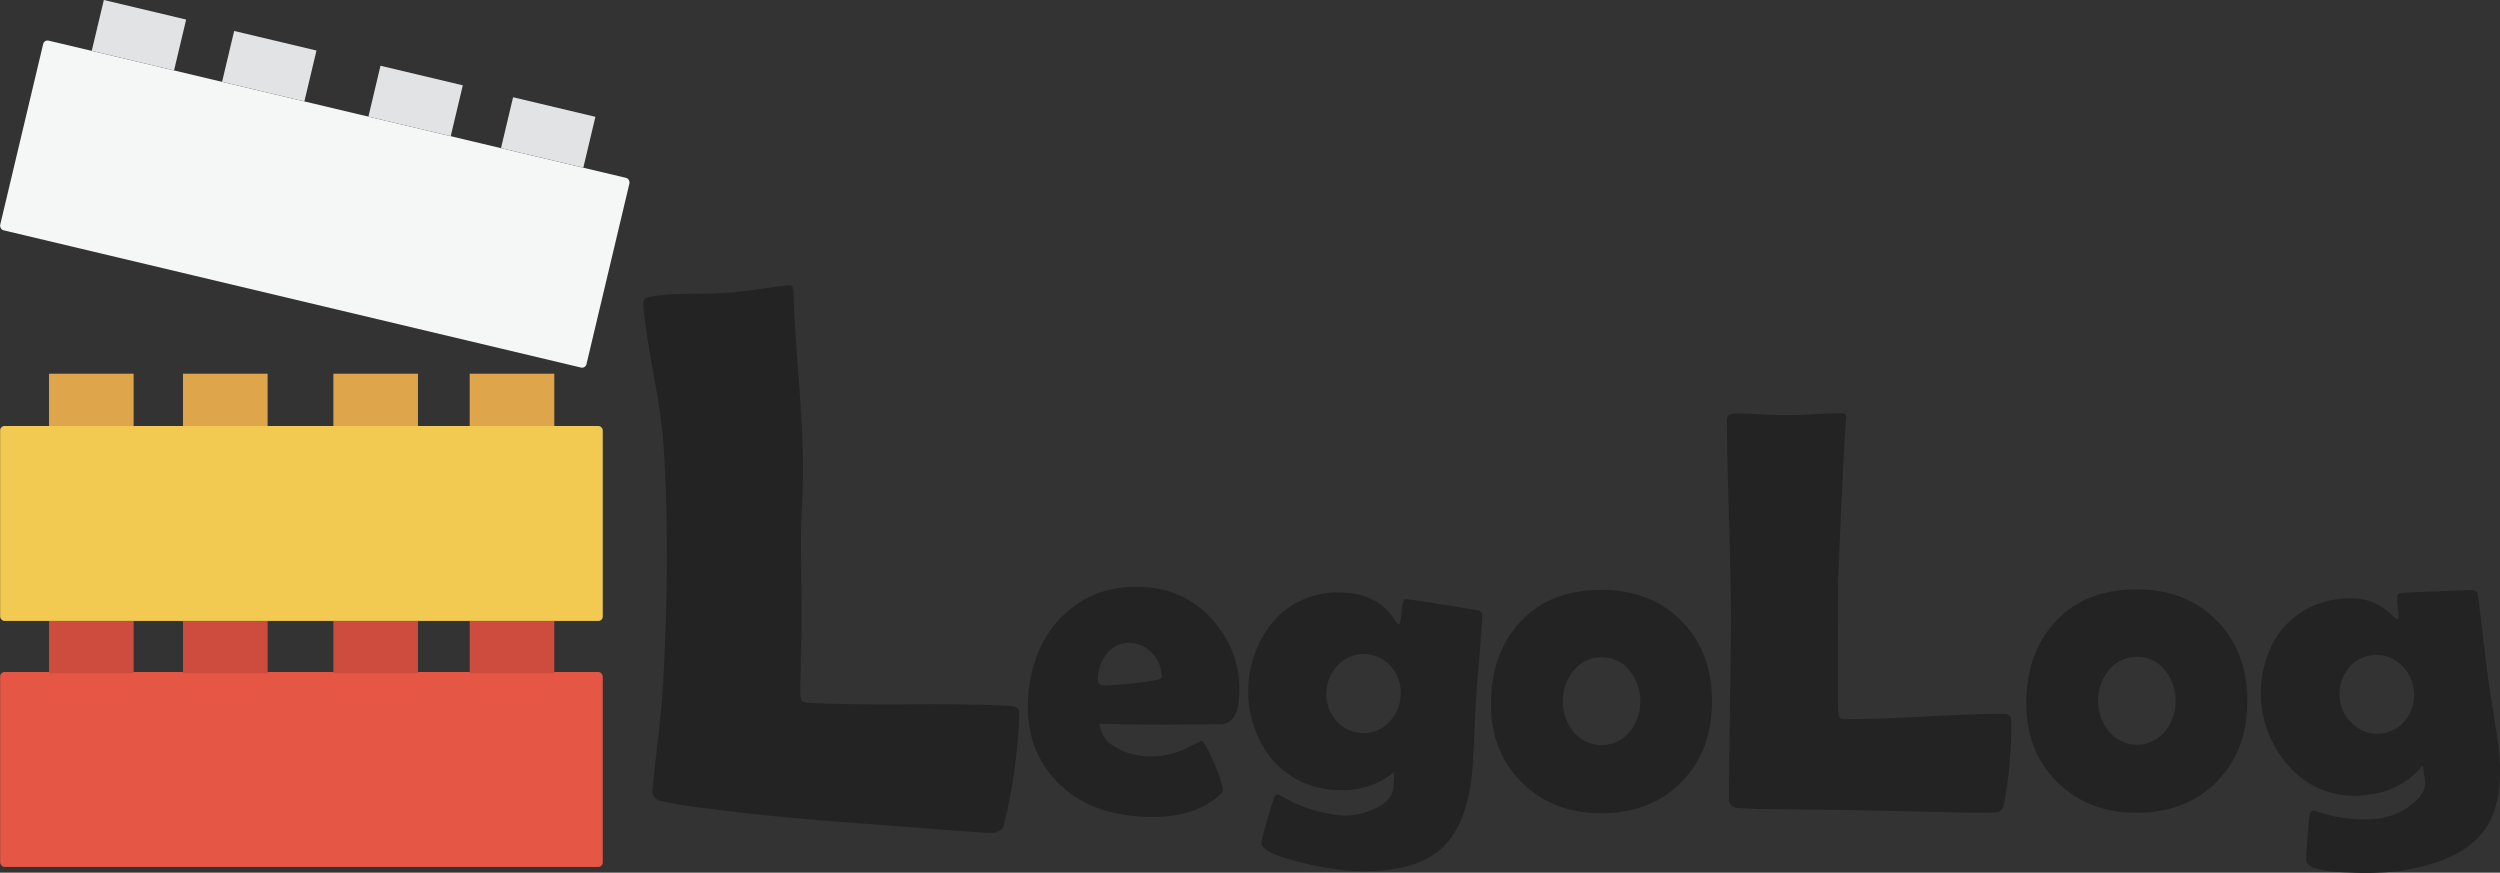 <svg xmlns="http://www.w3.org/2000/svg" viewBox="0 0 489.62 170.91"><rect x="0" y="0" width="489.62" height="170.91" fill="#333333" stroke="none"/><defs><style>.cls-1{fill:#f2ca52;}.cls-2{fill:#dea54b;}.cls-3{fill:#e55744;}.cls-4{fill:#ce4c3e;}.cls-5{fill:#f5f6f6;}.cls-6{fill:#e1e3e4;}.cls-7{fill:#232323;}</style></defs><g id="Layer_2" data-name="Layer 2"><g id="Layer_7" data-name="Layer 7"><g id="Layer_4" data-name="Layer 4"><rect class="cls-1" x="0.03" y="83.43" width="118.02" height="38.18" rx="0.85"/><rect class="cls-2" x="9.6" y="73.19" width="16.57" height="10.24"/><rect class="cls-2" x="35.84" y="73.19" width="16.57" height="10.24"/><rect class="cls-2" x="65.29" y="73.19" width="16.57" height="10.24"/><rect class="cls-2" x="91.99" y="73.19" width="16.57" height="10.24"/><rect class="cls-3" x="0.03" y="131.61" width="118.02" height="38.18" rx="0.88"/><rect class="cls-4" x="9.6" y="121.61" width="16.57" height="10.24"/><rect class="cls-4" x="35.84" y="121.61" width="16.57" height="10.24"/><rect class="cls-4" x="65.29" y="121.61" width="16.57" height="10.24"/><rect class="cls-4" x="91.99" y="121.61" width="16.57" height="10.24"/><rect class="cls-5" x="2.64" y="20.88" width="118.02" height="38.18" rx="0.88" transform="translate(10.92 -13.17) rotate(13.37)"/><rect class="cls-6" x="18.93" y="1.78" width="16.57" height="10.24" transform="translate(2.33 -6.11) rotate(13.37)"/><rect class="cls-6" x="44.45" y="7.85" width="16.57" height="10.24" transform="translate(4.43 -11.85) rotate(13.37)"/><rect class="cls-6" x="73.11" y="14.66" width="16.57" height="10.24" transform="translate(6.78 -18.29) rotate(13.37)"/><rect class="cls-6" x="99.08" y="20.83" width="16.57" height="10.24" transform="translate(8.91 -24.13) rotate(13.37)"/></g><g id="Layer_1-2" data-name="Layer 1"><path class="cls-7" d="M192,163c-3.82-.2-11.63-.84-15.45-1.13-5-.39-12.33-.91-15.76-1.2-8.74-.75-14.22-1.28-22.06-2.31a80.54,80.54,0,0,1-9.13-1.45,2,2,0,0,1-1.79-2.47c.66-7,1.69-13.66,2.08-21.05s.72-15.69.71-23.34c0-8.14-.09-15.66-.75-24S126.73,68.27,126,59.87c-.14-1.59.47-1.56,2-1.88a47.51,47.51,0,0,1,6.2-.43c2-.08,4.15,0,6.31-.11s4.68-.36,6.91-.65,4.71-.71,6.87-.92c1-.1,1,.41,1.13,1.19a8.63,8.63,0,0,1,0,.89C155.89,72.14,158,85.6,157,100c-.29,5.67,0,14.81,0,19.73,0,6.36-.19,9.61-.25,15a7.84,7.84,0,0,0,.06,1.76c.1.8.14.84,1.19,1.15.08,0,.43,0,1.93.07,5.41.24,12.73.28,18.77.22s13.21,0,19,.31c1.73.08,2,.76,1.92,1.72a103.48,103.48,0,0,1-2.83,20.86c-.34,1.4-.28,1.6-1.77,2.21A10.9,10.9,0,0,1,192,163Z"/><path class="cls-7" d="M242.61,137.2c-.28,2.87-1.36,4.42-3.25,4.63-.32,0-3.29,0-8.92.08q-5.08.06-15.14-.15a6.1,6.1,0,0,0,3.21,4.58,12.87,12.87,0,0,0,5.51,1.74,16.13,16.13,0,0,0,7.84-1.3l3.44-1.73c.57.35,1.43,1.89,2.58,4.65s1.69,4.48,1.62,5.19c0,.2-.26.51-.73.92q-5.76,5.08-16.71,4-10.16-1-15.8-7.54-5.81-6.63-4.82-16.7,1-9.81,7.29-15.52,6.51-5.91,16.24-5a18.61,18.61,0,0,1,13.32,7.33A19.9,19.9,0,0,1,242.61,137.2Zm-15.1-4.63a6.61,6.61,0,0,0-1.89-4.67,6,6,0,0,0-4.5-2,5.41,5.41,0,0,0-4.46,2.27,7.83,7.83,0,0,0-1.62,4.93c0,.77.4,1.15,1.2,1.15a74.54,74.54,0,0,0,9.85-1C227,133.11,227.51,132.89,227.51,132.57Z"/><path class="cls-7" d="M288.5,148.83q-.64,12.19-6.06,17.23-5.6,5.15-17.92,4.5a58.28,58.28,0,0,1-9.74-1.67c-5.22-1.25-7.8-2.54-7.73-3.85q0-.81,2.28-8.29c.25-.78.58-1.17,1-1.15a2.47,2.47,0,0,1,.46.2,27.91,27.91,0,0,0,12,3.9,13.4,13.4,0,0,0,6.2-1.22c2.52-1.09,3.83-2.57,3.93-4.42l.15-2.87a15.73,15.73,0,0,1-11.43,3.51,17,17,0,0,1-12.91-6.47A21.43,21.43,0,0,1,250,121a16.75,16.75,0,0,1,13.4-4.91q6.45.33,9.64,5.14c.42.65.72,1,.89,1s.41-.49.46-1.52c.12-2.28.44-3.41.95-3.38s2.92.39,7.37,1.1,6.77,1.09,6.93,1.16a1.05,1.05,0,0,1,.67,1.15q-.15,3-.66,8.8c-.33,3.91-.55,6.84-.66,8.81-.06,1.17-.14,2.92-.23,5.26S288.56,147.66,288.5,148.83Zm-14.18-12.64a7.77,7.77,0,0,0-1.79-5.52,7,7,0,0,0-10.4-.51,8,8,0,0,0-2.36,5.35,7.65,7.65,0,0,0,1.83,5.5,6.81,6.81,0,0,0,5,2.54,6.73,6.73,0,0,0,5.32-2A7.88,7.88,0,0,0,274.32,136.19Z"/><path class="cls-7" d="M335.29,137.33q0,9.76-6,15.85t-15.7,6.09q-9.44,0-15.51-6T292,137.84q0-9.93,5.83-16.13t15.77-6.19q9.67,0,15.68,6.06T335.29,137.33Zm-14.05,0a9.28,9.28,0,0,0-2.1-6,6.69,6.69,0,0,0-5.45-2.59,6.91,6.91,0,0,0-5.57,2.65,9.62,9.62,0,0,0,0,11.87,7.12,7.12,0,0,0,11.1,0A9.16,9.16,0,0,0,321.24,137.33Z"/><path class="cls-7" d="M389.1,159.18q-4.8,0-12.5-.22l-12.49-.27-16.68-.23q-2.52.06-7.2-.22-1.62-.27-1.62-1.71,0-6,.2-18t.19-18q0-6.39-.39-19.16t-.39-19.17c0-.81.56-1.22,1.68-1.22s2.77.06,5,.17,3.86.16,4.93.16c1.23,0,3.05-.06,5.47-.19s4.24-.19,5.47-.19q.84,0,.78,1l-.06.71q-.66,10.38-1.5,31.17l-.06,14.56q0,7.07.06,10.32c0,.44.07.88.11,1.32a.91.91,0,0,0,.84.83h1.45q5,0,15-.53c6.67-.34,11.69-.52,15-.52,1,0,1.51.42,1.51,1.27a82.43,82.43,0,0,1-1.4,16.27q-.27,1.44-1.17,1.71A11.93,11.93,0,0,1,389.1,159.18Z"/><path class="cls-7" d="M440.14,137.24q0,9.78-6,15.86t-15.71,6.08q-9.42,0-15.51-6t-6.08-15.42q0-9.94,5.83-16.14t15.76-6.19q9.69,0,15.69,6.07T440.14,137.24Zm-14.06,0a9.25,9.25,0,0,0-2.1-6,6.69,6.69,0,0,0-5.44-2.59,6.9,6.9,0,0,0-5.57,2.66,9.58,9.58,0,0,0,0,11.87,7.12,7.12,0,0,0,11.1,0A9.18,9.18,0,0,0,426.08,137.24Z"/><path class="cls-7" d="M489.09,144.49q1.79,12.09-2.52,18.09-4.47,6.16-16.67,8a55.82,55.82,0,0,1-9.88.29c-5.37-.18-8.15-.93-8.34-2.23q-.12-.81.59-8.58c.08-.82.34-1.26.76-1.32a1.94,1.94,0,0,1,.49.1,28,28,0,0,0,12.56,1.44,13.52,13.52,0,0,0,5.84-2.42c2.25-1.58,3.24-3.28,3-5.12l-.42-2.84a15.71,15.71,0,0,1-10.5,5.71A17,17,0,0,1,450,151.78a21.41,21.41,0,0,1-4.2-27A16.75,16.75,0,0,1,458,117.34q6.39-.95,10.47,3.13c.54.56.9.82,1.07.8s.3-.57.15-1.59c-.33-2.26-.24-3.42.26-3.5s2.93-.19,7.44-.38,6.85-.27,7-.24a1.06,1.06,0,0,1,.88,1c.29,2,.65,4.87,1.1,8.76s.81,6.81,1.1,8.76q.25,1.74.81,5.2C488.65,141.6,488.92,143.33,489.09,144.49Zm-16.4-9.57a7.75,7.75,0,0,0-2.85-5.06,7,7,0,0,0-10.29,1.56,8,8,0,0,0-1.26,5.71,7.67,7.67,0,0,0,2.89,5,6.79,6.79,0,0,0,5.44,1.49,6.7,6.7,0,0,0,4.81-3.05A7.81,7.81,0,0,0,472.69,134.92Z"/></g></g></g></svg>